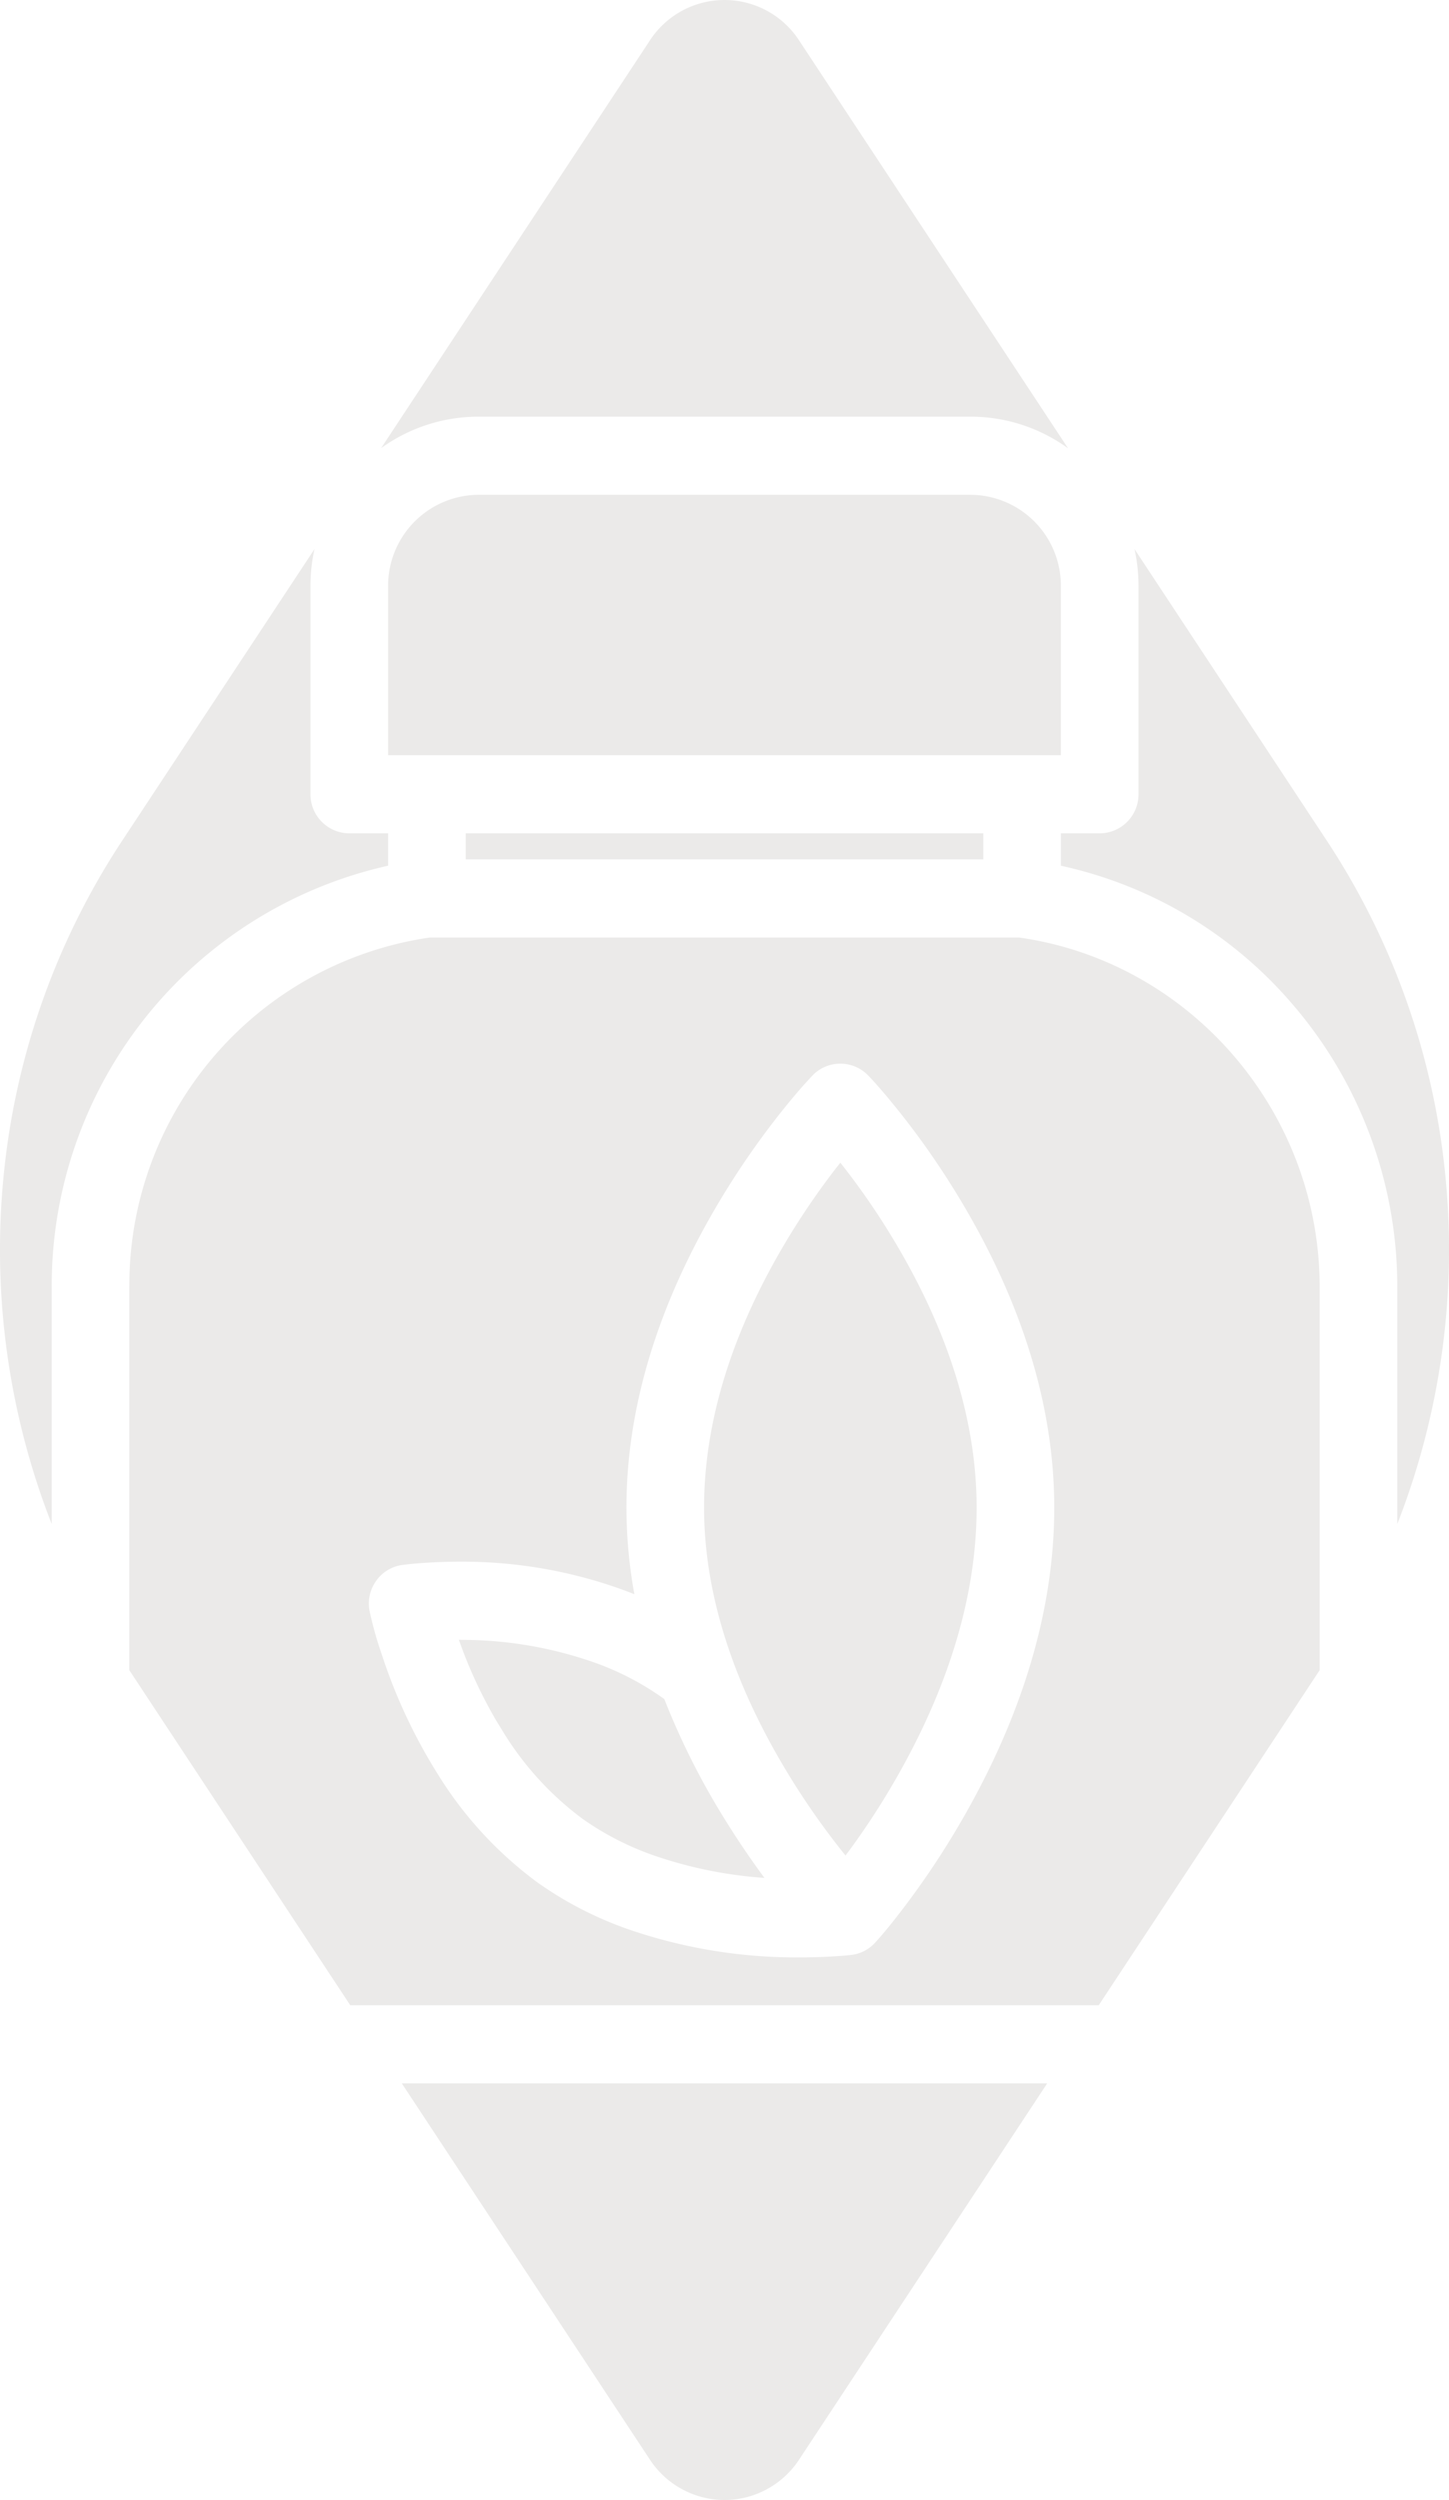 <svg xmlns="http://www.w3.org/2000/svg" width="254" height="438" viewBox="0 0 254 438"><path d="M127,438a15.7,15.7,0,0,1-13.224-7.3L70.429,365H183.571l-43.347,65.7A15.694,15.694,0,0,1,127,438Zm65.6-86.684H61.4l-38.729-58.7V225.434l.016-1.454A61.518,61.518,0,0,1,74.372,164.4l.972-.148H178.634c30.039,4.241,52.691,30.545,52.691,61.183v67.184l-38.726,58.7ZM80.543,273.605c-2.417,0-4.866.1-7.277.291-.506.041-.959.082-1.355.119l-1.4.164a6.739,6.739,0,0,0-4.614,2.848,6.807,6.807,0,0,0-1.089,5.327,64.82,64.82,0,0,0,1.862,6.759l.772,2.287A94.434,94.434,0,0,0,76.727,310.8a67.733,67.733,0,0,0,17.485,19,63.966,63.966,0,0,0,16.766,8.492,90.391,90.391,0,0,0,29.189,4.64c2.231,0,4.452-.073,6.6-.218.628-.042,1.2-.086,1.694-.131l.49-.049c.217-.019.443-.05.69-.094a6.761,6.761,0,0,0,3.58-1.893l.041-.041c.057-.057.106-.111.155-.164l.045-.049.025-.027.024-.026.71-.8c.871-1,2.309-2.73,4.213-5.24a146.792,146.792,0,0,0,10.671-16.179c10.415-18.293,15.7-36.42,15.7-53.878,0-17.512-5.49-35.574-16.317-53.685A142.353,142.353,0,0,0,157.4,194.473l-1.457-1.786c-1.923-2.318-3.178-3.666-3.756-4.262a6.78,6.78,0,0,0-9.761,0l-1.327,1.437c-1.155,1.286-2.5,2.88-3.886,4.611a143.438,143.438,0,0,0-11.084,15.973c-10.827,18.118-16.317,36.181-16.317,53.685a85.681,85.681,0,0,0,1.388,15.181c-.625-.255-1.263-.5-1.862-.723A82.539,82.539,0,0,0,80.543,273.605Zm53.464,55.4H134a75.113,75.113,0,0,1-18.659-3.687,50.453,50.453,0,0,1-13.215-6.656,54.159,54.159,0,0,1-13.917-15.222l-1.217-1.983a81.22,81.22,0,0,1-5.936-12.471l-.621-1.688,1.159.008a70.09,70.09,0,0,1,23.041,4.123,49.047,49.047,0,0,1,11.594,6.09l.154.108.067.048a129.4,129.4,0,0,0,10.267,20.519C129,321.915,131.447,325.55,134,329Zm14.2-3.923,0,0a132.823,132.823,0,0,1-9.9-14.054c-9.879-16.154-14.888-31.931-14.888-46.894,0-14.985,4.836-30.675,14.374-46.635a130.722,130.722,0,0,1,8.553-12.573l.959-1.224-.5-.632A127.743,127.743,0,0,1,156.823,217.5c9.538,15.953,14.374,31.643,14.374,46.635,0,15.04-4.677,30.879-13.9,47.078l-1.331,2.287c-2.122,3.567-4.453,7.094-6.928,10.483l-.823,1.1ZM9.058,266.992A131.825,131.825,0,0,1,.633,206.046,129.489,129.489,0,0,1,21.211,147.6l33.92-51.408a29.9,29.9,0,0,0-.706,6.469v36.5A6.833,6.833,0,0,0,61.231,146h6.805v5.671A75.4,75.4,0,0,0,9.066,225.434V266.99Zm235.887-.006-.009,0v-41.55a75.8,75.8,0,0,0-18.6-49.76,74.187,74.187,0,0,0-40.366-24V146h6.8a6.833,6.833,0,0,0,6.805-6.845v-36.5a29.9,29.9,0,0,0-.705-6.464l33.915,51.4a129.482,129.482,0,0,1,20.583,58.447A131.79,131.79,0,0,1,244.944,266.986ZM172.364,150.56H81.642V146h90.722v4.558Zm13.6-18.248H68.032V102.657A15.941,15.941,0,0,1,83.908,86.687H170.09l.874.025a15.919,15.919,0,0,1,15,15.945v29.655Zm1.243-53.779A29.067,29.067,0,0,0,170.09,73H83.908a29.134,29.134,0,0,0-17.1,5.513L113.778,7.305a15.62,15.62,0,0,1,26.445,0l46.992,71.222Z" transform="translate(-0.001 0)" fill="#3a2e20" opacity="0.1"/></svg>